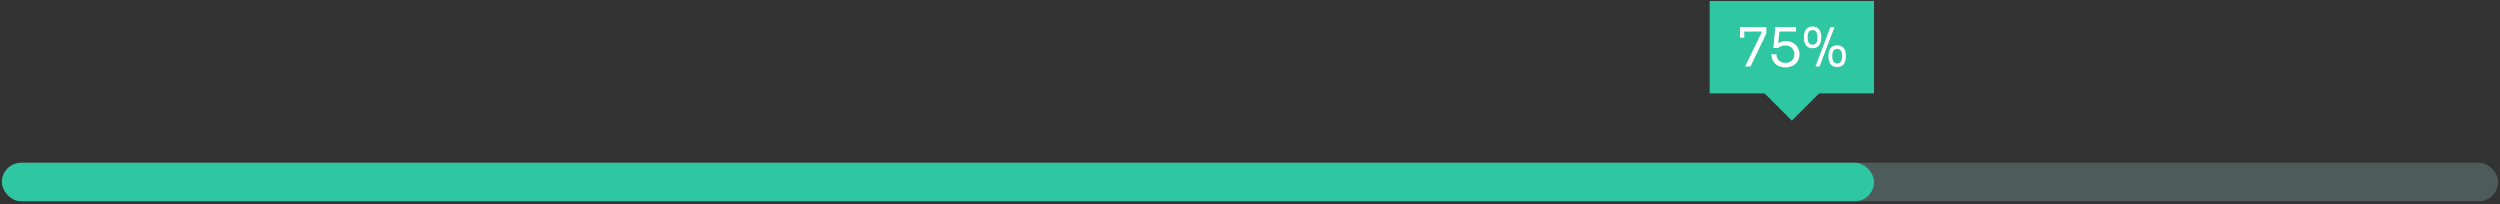 <svg width="649" height="53" viewBox="0 0 649 53" fill="none" xmlns="http://www.w3.org/2000/svg">
<rect x="0" y="0" width="649" height="53" fill="#333333" stroke="none"/>
<rect x="0.5" y="42.25" width="648" height="10" rx="5" fill="#89BAB4" fill-opacity="0.3"/>
<rect x="0.5" y="42.25" width="486" height="10" rx="5" fill="#2FC7A1"/>
<rect width="42.67" height="24" transform="translate(443.83 0.25)" fill="#2FC7A1"/>
<path d="M453.039 17.25L457.365 8.304L457.281 8.178H451.695V7.03H458.555V8.654L454.439 17.25H453.039ZM451.695 9.802V7.03H452.815V9.802H451.695ZM463.486 17.502C462.702 17.502 462.04 17.343 461.498 17.026C460.957 16.699 460.546 16.275 460.266 15.752C459.986 15.229 459.846 14.674 459.846 14.086H461.162C461.162 14.515 461.256 14.898 461.442 15.234C461.638 15.57 461.909 15.836 462.254 16.032C462.6 16.228 463.01 16.326 463.486 16.326C463.953 16.326 464.359 16.233 464.704 16.046C465.059 15.85 465.334 15.584 465.53 15.248C465.726 14.903 465.824 14.515 465.824 14.086C465.824 13.657 465.726 13.269 465.53 12.924C465.344 12.579 465.073 12.303 464.718 12.098C464.373 11.893 463.962 11.79 463.486 11.79C463.141 11.79 462.791 11.851 462.436 11.972C462.082 12.084 461.797 12.247 461.582 12.462H460.35L460.868 7.03H466.23V8.178H461.652L461.988 7.716L461.596 11.678L461.232 11.552C461.503 11.281 461.83 11.067 462.212 10.908C462.604 10.749 463.048 10.67 463.542 10.67C464.326 10.67 464.984 10.833 465.516 11.16C466.048 11.477 466.45 11.893 466.72 12.406C467 12.91 467.14 13.437 467.14 13.988V14.184C467.14 14.735 467 15.267 466.72 15.78C466.44 16.284 466.025 16.699 465.474 17.026C464.933 17.343 464.27 17.502 463.486 17.502ZM471.299 17.25L475.163 7.03H476.227L472.363 17.25H471.299ZM470.543 12.518C470.011 12.518 469.577 12.397 469.241 12.154C468.914 11.911 468.672 11.589 468.513 11.188C468.364 10.787 468.289 10.353 468.289 9.886V9.522C468.289 9.018 468.368 8.57 468.527 8.178C468.686 7.777 468.933 7.464 469.269 7.24C469.605 7.007 470.03 6.89 470.543 6.89C471.066 6.89 471.49 7.007 471.817 7.24C472.153 7.464 472.4 7.777 472.559 8.178C472.718 8.57 472.797 9.018 472.797 9.522V9.886C472.797 10.353 472.718 10.787 472.559 11.188C472.41 11.589 472.172 11.911 471.845 12.154C471.518 12.397 471.084 12.518 470.543 12.518ZM470.543 11.594C470.972 11.594 471.29 11.44 471.495 11.132C471.71 10.815 471.817 10.343 471.817 9.718C471.817 9.055 471.71 8.575 471.495 8.276C471.28 7.968 470.963 7.814 470.543 7.814C470.123 7.814 469.806 7.968 469.591 8.276C469.376 8.575 469.269 9.051 469.269 9.704C469.269 10.329 469.372 10.801 469.577 11.118C469.792 11.435 470.114 11.594 470.543 11.594ZM476.927 17.39C476.395 17.39 475.961 17.269 475.625 17.026C475.298 16.783 475.056 16.461 474.897 16.06C474.748 15.659 474.673 15.225 474.673 14.758V14.394C474.673 13.89 474.752 13.442 474.911 13.05C475.07 12.649 475.317 12.336 475.653 12.112C475.989 11.879 476.414 11.762 476.927 11.762C477.45 11.762 477.874 11.879 478.201 12.112C478.537 12.336 478.784 12.649 478.943 13.05C479.102 13.442 479.181 13.89 479.181 14.394V14.758C479.181 15.225 479.102 15.659 478.943 16.06C478.794 16.461 478.556 16.783 478.229 17.026C477.902 17.269 477.468 17.39 476.927 17.39ZM476.927 16.466C477.356 16.466 477.674 16.312 477.879 16.004C478.094 15.687 478.201 15.215 478.201 14.59C478.201 13.927 478.094 13.447 477.879 13.148C477.664 12.84 477.347 12.686 476.927 12.686C476.507 12.686 476.19 12.84 475.975 13.148C475.76 13.447 475.653 13.923 475.653 14.576C475.653 15.201 475.756 15.673 475.961 15.99C476.176 16.307 476.498 16.466 476.927 16.466Z" fill="white"/>
<rect x="458.09" y="24.25" width="9.998" height="9.998" transform="rotate(-45 458.09 24.25)" fill="#2FC7A1"/>
</svg>
